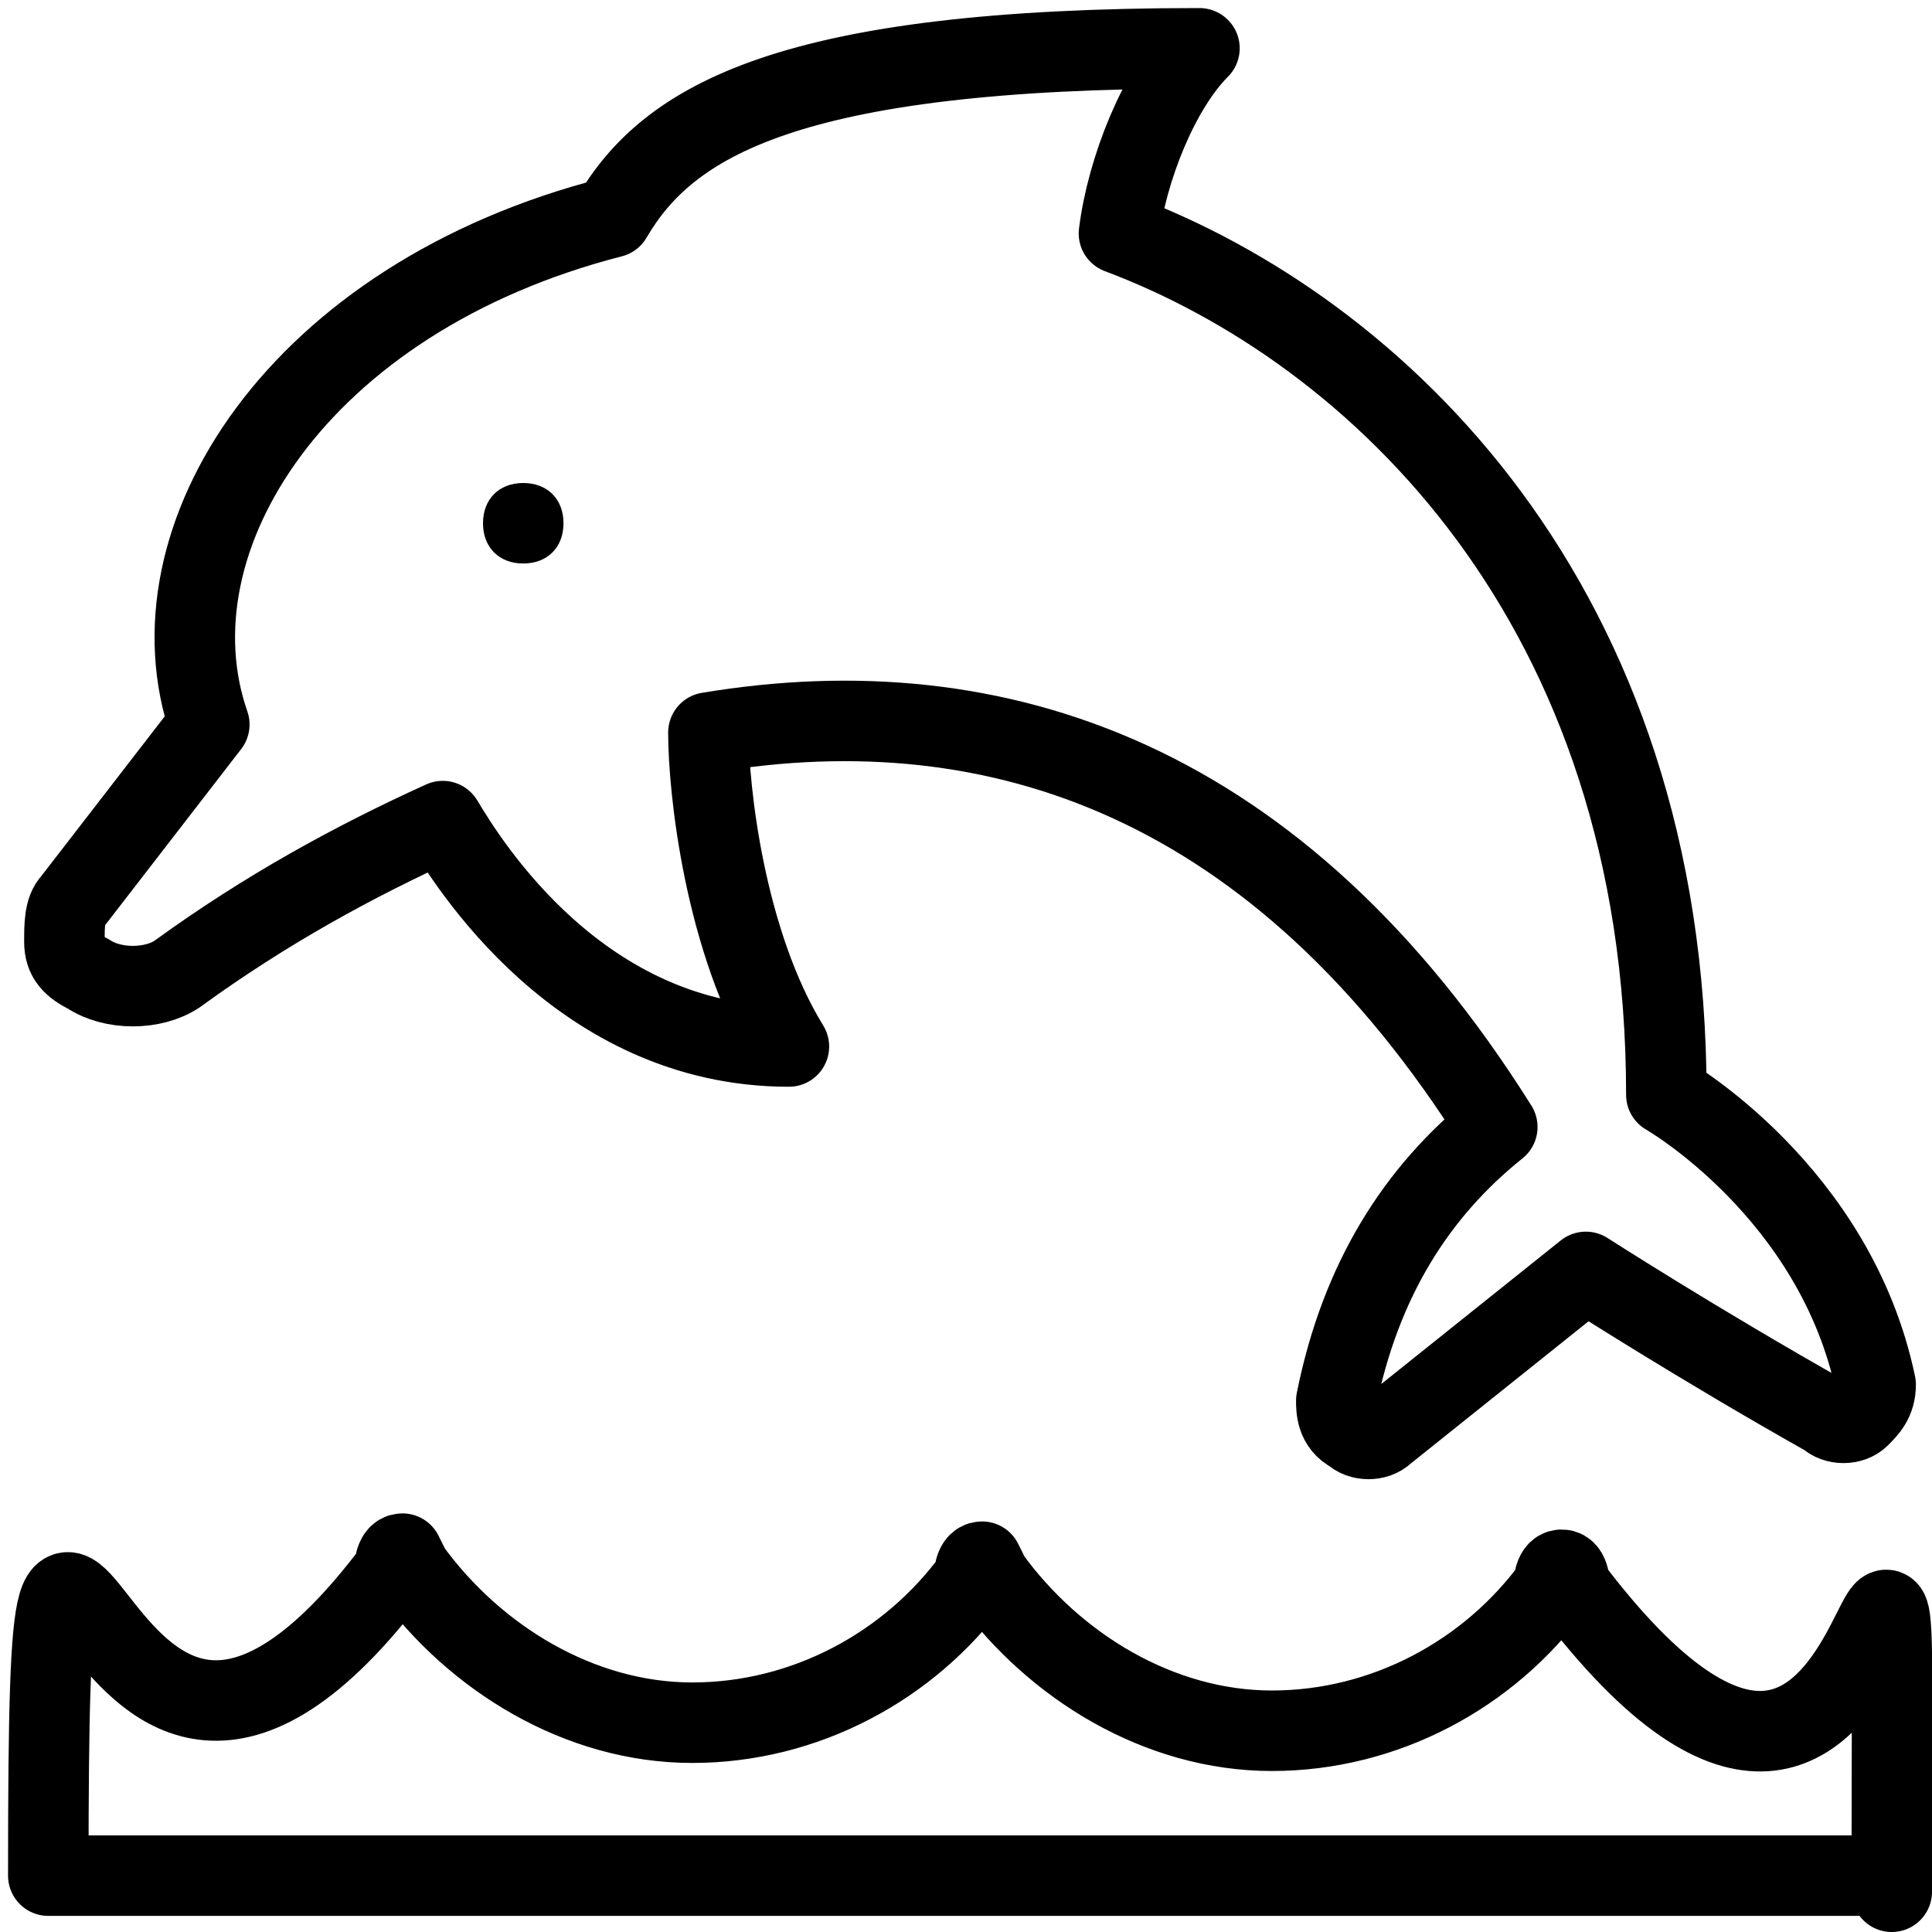<?xml version="1.0" encoding="utf-8"?>
<!-- Generator: Adobe Illustrator 19.2.0, SVG Export Plug-In . SVG Version: 6.00 Build 0)  -->
<svg version="1.1" id="Layer_1" xmlns="http://www.w3.org/2000/svg" xmlns:xlink="http://www.w3.org/1999/xlink" x="0px" y="0px"
	 viewBox="0 0 24 24" style="enable-background:new 0 0 24 24;" xml:space="preserve">
<style type="text/css">
	.st0{display:none;}
	.st1{display:inline;}
	.st2{fill:none;stroke:#000000;stroke-linejoin:round;stroke-miterlimit:10;}
</style>
<g id="Filled_Icons" class="st0">
	<g class="st1">
		<path d="M23.8,19.6c-0.1-0.1-0.2-0.2-0.4-0.2c-0.3,0-0.5,0.3-0.6,0.5c-0.2,0.3-0.5,1-1,1c-0.3,0-0.9-0.2-1.9-1.5
			c-0.1-0.4-0.4-0.5-0.5-0.5c-0.4,0-0.5,0.3-0.5,0.4c-0.8,1-1.9,1.6-3.1,1.6c-1.1,0-2.3-0.6-3.1-1.6c-0.1-0.1-0.2-0.4-0.6-0.4
			c-0.4,0-0.5,0.3-0.5,0.4c-0.8,1-1.9,1.6-3.1,1.6c-1.1,0-2.3-0.6-3.1-1.7C5.5,19.3,5.3,19,5,19c-0.4,0-0.5,0.3-0.5,0.4
			c-0.9,1.2-1.5,1.4-1.8,1.4c-0.5,0-0.8-0.5-1.1-0.8c-0.2-0.3-0.4-0.5-0.8-0.5c-0.7,0-0.7,0.7-0.7,4C0,23.8,0.2,24,0.5,24h23
			c0.3,0,0.5-0.2,0.5-0.5l0-1.6C24,19.9,24,19.9,23.8,19.6z"/>
		<path d="M20.9,13.5c0-6.1-3.6-9.5-6.8-10.7c0.1-0.8,0.5-1.8,1-2.3c-5.1,0-6.6,0.9-7.3,2.1c-3.9,1-5.8,3.9-5,6.3l-1.7,2.2
			C1,11.2,1,11.4,1,11.5c0,0.2,0.1,0.3,0.3,0.4c0.3,0.2,0.8,0.2,1.1,0c1.1-0.8,2.2-1.4,3.3-1.9c0.3,0.5,1.7,2.8,4.3,2.8
			C9.1,11.6,9,9.7,9,9c3.6-0.6,7.1,0.6,9.8,4.9c-1,0.8-1.7,1.9-2,3.4c0,0.1,0,0.3,0.2,0.4c0.1,0.1,0.3,0.1,0.4,0l2.5-2
			c0,0,1.4,0.9,3,1.8c0.1,0.1,0.3,0.1,0.4,0c0.1-0.1,0.2-0.2,0.2-0.4C23,14.7,20.9,13.5,20.9,13.5z M6.5,7C6.2,7,6,6.8,6,6.5
			C6,6.2,6.2,6,6.5,6C6.8,6,7,6.2,7,6.5C7,6.8,6.8,7,6.5,7z"/>
	</g>
</g>
<g id="Outline_Icons">
	<g>
		<path class="st2" d="M23.5,23.5c0-8.5,0.3,1.9-4-3.8c0,0,0-0.2-0.1-0.2h0c-0.1,0-0.1,0.2-0.1,0.2c-0.8,1.1-2.1,1.8-3.5,1.8
			c-1.4,0-2.7-0.8-3.5-1.9c0,0-0.1-0.2-0.1-0.2h0c-0.1,0-0.1,0.2-0.1,0.2c-0.8,1.1-2.1,1.8-3.5,1.8c-1.4,0-2.7-0.8-3.5-1.9
			c0,0-0.1-0.2-0.1-0.2h0c-0.1,0-0.1,0.2-0.1,0.2c-3.9,5.2-4.3-4.5-4.3,3.8H23.5z"/>
		<g>
			<path d="M6.5,6C6.2,6,6,6.2,6,6.5C6,6.8,6.2,7,6.5,7C6.8,7,7,6.8,7,6.5C7,6.2,6.8,6,6.5,6L6.5,6z"/>
		</g>
		<path class="st2" d="M20.7,13.6c0-6.1-3.6-9.5-6.8-10.7c0.1-0.8,0.5-1.8,1-2.3c-5.1,0-6.6,0.9-7.3,2.1c-3.9,1-5.8,4-5,6.3
			l-1.7,2.2c-0.1,0.1-0.1,0.3-0.1,0.5c0,0.2,0.1,0.3,0.3,0.4c0.3,0.2,0.8,0.2,1.1,0c1.1-0.8,2.2-1.4,3.3-1.9
			c0.3,0.5,1.7,2.8,4.3,2.8C9,11.7,8.8,9.8,8.8,9.1c3.6-0.6,7.1,0.6,9.8,4.9c-1,0.8-1.7,1.9-2,3.4c0,0.1,0,0.3,0.2,0.4
			c0.1,0.1,0.3,0.1,0.4,0l2.5-2c0,0,1.4,0.9,3,1.8c0.1,0.1,0.3,0.1,0.4,0c0.1-0.1,0.2-0.2,0.2-0.4C22.8,14.8,20.7,13.6,20.7,13.6z"
			/>
	</g>
</g>
</svg>
